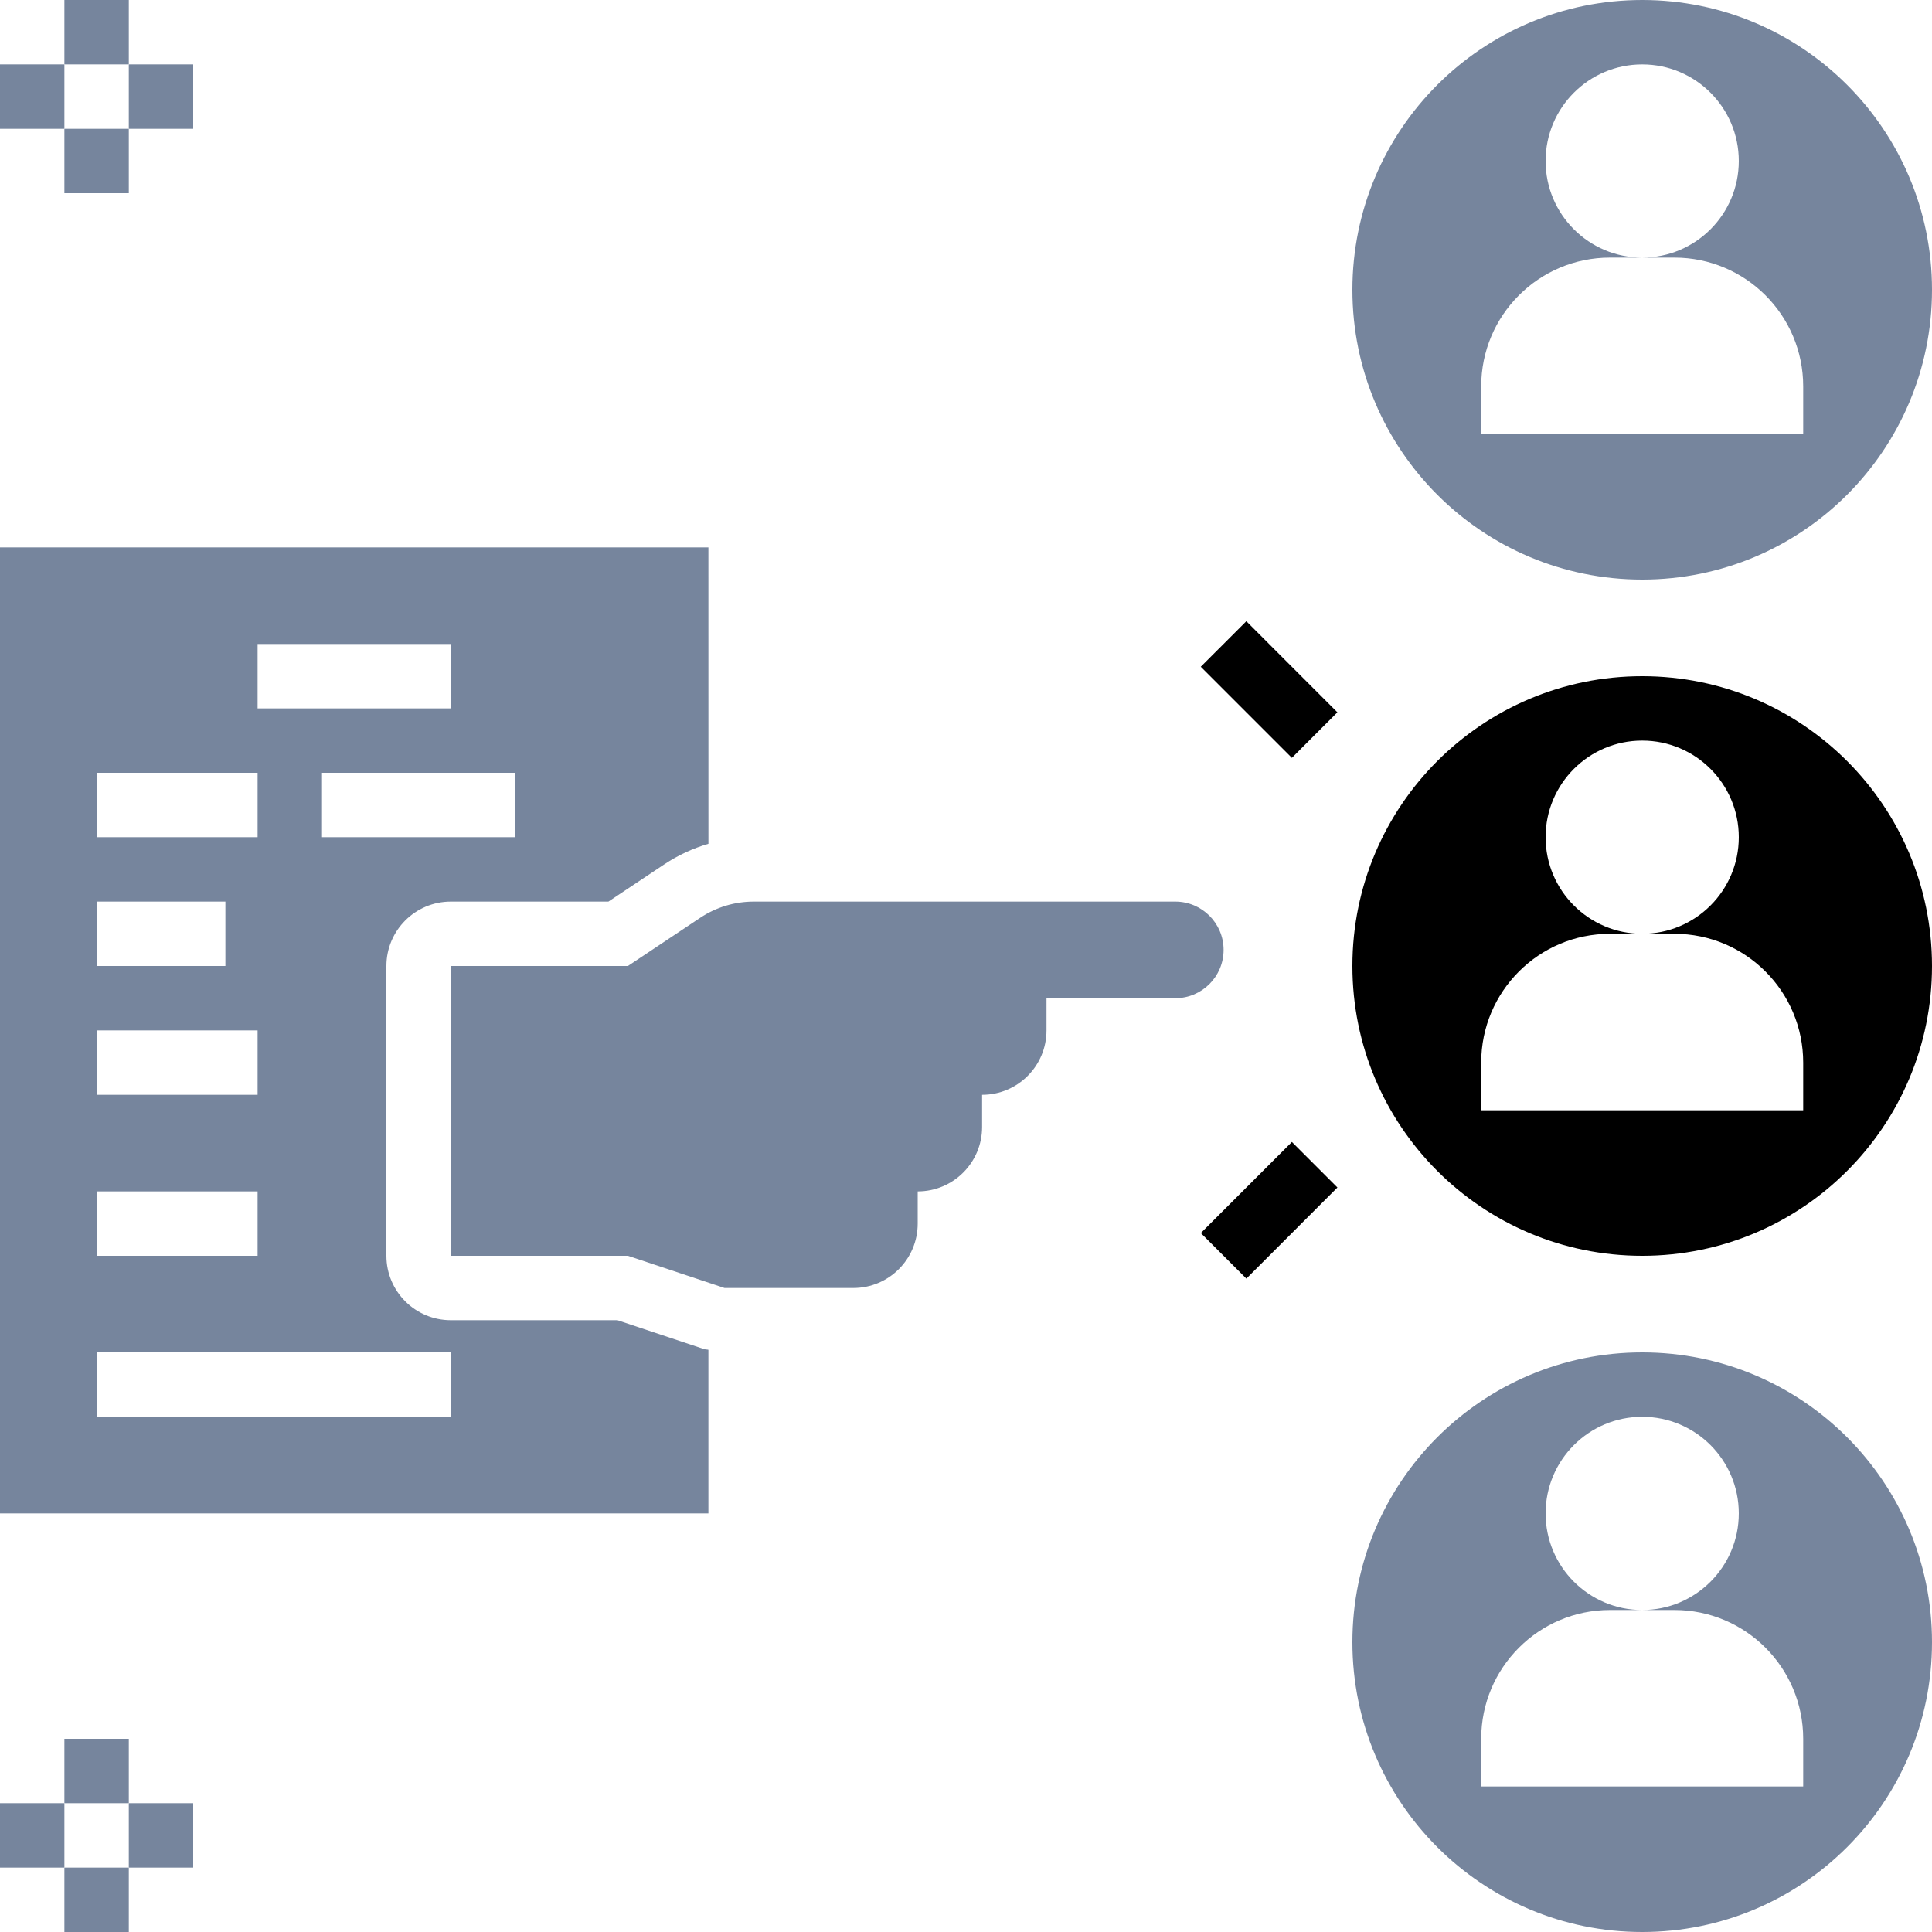 <?xml version="1.0" encoding="UTF-8"?>
<svg width="60px" height="60px" viewBox="0 0 60 60" version="1.1" xmlns="http://www.w3.org/2000/svg" xmlns:xlink="http://www.w3.org/1999/xlink">
    <title>1572B973-9036-4D8C-8419-A2633BC05928</title>
    <g id="Page-1" stroke="none" stroke-width="1" fill="none" fill-rule="evenodd">
        <g id="Dashboard" transform="translate(-222, -4419)" fill-rule="nonzero">
            <g id="Group-96" transform="translate(222, 4419)">
                <path d="M51,21 C46.029,21 42,25.029 42,30 C42,34.971 46.029,39 51,39 C55.971,39 60,34.971 60,30 C60,25.029 55.971,21 51,21 Z M56,34.48 L46,34.48 L46,33 C46,30.79 47.79,29 50,29 L51,29 C49.343,29 48,27.657 48,26 C48,24.343 49.343,23 51,23 C52.657,23 54,24.343 54,26 C54,27.657 52.657,29 51,29 L52,29 C54.21,29 56,30.79 56,33 L56,34.48 Z" id="Shape" fill="currentColor"></path>
                <path d="M51,0 C46.029,0 42,4.029 42,9 C42,13.971 46.029,18 51,18 C55.971,18 60,13.971 60,9 C60,4.029 55.971,0 51,0 Z M56,13.48 L46,13.48 L46,12 C46,9.79 47.79,8 50,8 L51,8 C49.343,8 48,6.657 48,5 C48,3.343 49.343,2 51,2 C52.657,2 54,3.343 54,5 C54,6.657 52.657,8 51,8 L52,8 C54.21,8 56,9.79 56,12 L56,13.48 Z" id="Shape" fill="#76859D"></path>
                <path d="M51,42 C46.029,42 42,46.029 42,51 C42,55.971 46.029,60 51,60 C55.971,60 60,55.971 60,51 C60,46.029 55.971,42 51,42 Z M56,55.48 L46,55.48 L46,54 C46,51.79 47.79,50 50,50 L51,50 C49.343,50 48,48.657 48,47 C48,45.343 49.343,44 51,44 C52.657,44 54,45.343 54,47 C54,48.657 52.657,50 51,50 L52,50 C54.21,50 56,51.79 56,54 L56,55.48 Z" id="Shape" fill="#76859D"></path>
                <path d="M21.744,28.504 L19.5,30 L14,30 L14,39 L19.5,39 L22.5,40 L26.5,40 C27.605,40 28.5,39.105 28.5,38 L28.5,37 C29.605,37 30.5,36.105 30.5,35 L30.5,34 C31.605,34 32.5,33.105 32.5,32 L32.5,31 L36.5,31 C37.328,31 38,30.328 38,29.5 C38,28.672 37.328,28 36.5,28 L23.408,28 C22.816,28 22.237,28.175 21.744,28.504 L21.744,28.504 Z" id="Path" fill="#76859D"></path>
                <path d="M22,41.919 C21.957,41.908 21.91,41.912 21.868,41.898 L19.175,41 L14,41 C12.896,41 12,40.104 12,39 L12,30 C12,28.896 12.896,28 14,28 L18.895,28 L20.635,26.84 C21.06,26.558 21.519,26.346 22.001,26.205 L22,17 L0,17 L0,47 L22,47 L22,41.919 Z M16,26 L10,26 L10,24 L16,24 L16,26 Z M8,20 L14,20 L14,22 L8,22 L8,20 Z M3,24 L8,24 L8,26 L3,26 L3,24 Z M3,28 L7,28 L7,30 L3,30 L3,28 Z M3,32 L8,32 L8,34 L3,34 L3,32 Z M3,37 L8,37 L8,39 L3,39 L3,37 Z M14,44 L3,44 L3,42 L14,42 L14,44 Z" id="Shape" fill="#76859D"></path>
                <polygon id="Path" fill="currentColor" points="37.293 38.294 40.121 35.465 41.535 36.879 38.707 39.708"></polygon>
                <polygon id="Path" fill="currentColor" points="37.291 20.707 38.706 19.293 41.534 22.122 40.12 23.536"></polygon>
                <polygon id="Path" fill="#76859D" points="2 0 4 0 4 2 2 2"></polygon>
                <polygon id="Path" fill="#76859D" points="2 4 4 4 4 6 2 6"></polygon>
                <polygon id="Path" fill="#76859D" points="4 2 6 2 6 4 4 4"></polygon>
                <polygon id="Path" fill="#76859D" points="0 2 2 2 2 4 0 4"></polygon>
                <polygon id="Path" fill="#76859D" points="2 54 4 54 4 56 2 56"></polygon>
                <polygon id="Path" fill="#76859D" points="2 58 4 58 4 60 2 60"></polygon>
                <polygon id="Path" fill="#76859D" points="4 56 6 56 6 58 4 58"></polygon>
                <polygon id="Path" fill="#76859D" points="0 56 2 56 2 58 0 58"></polygon>
            </g>
        </g>
    </g>
</svg>